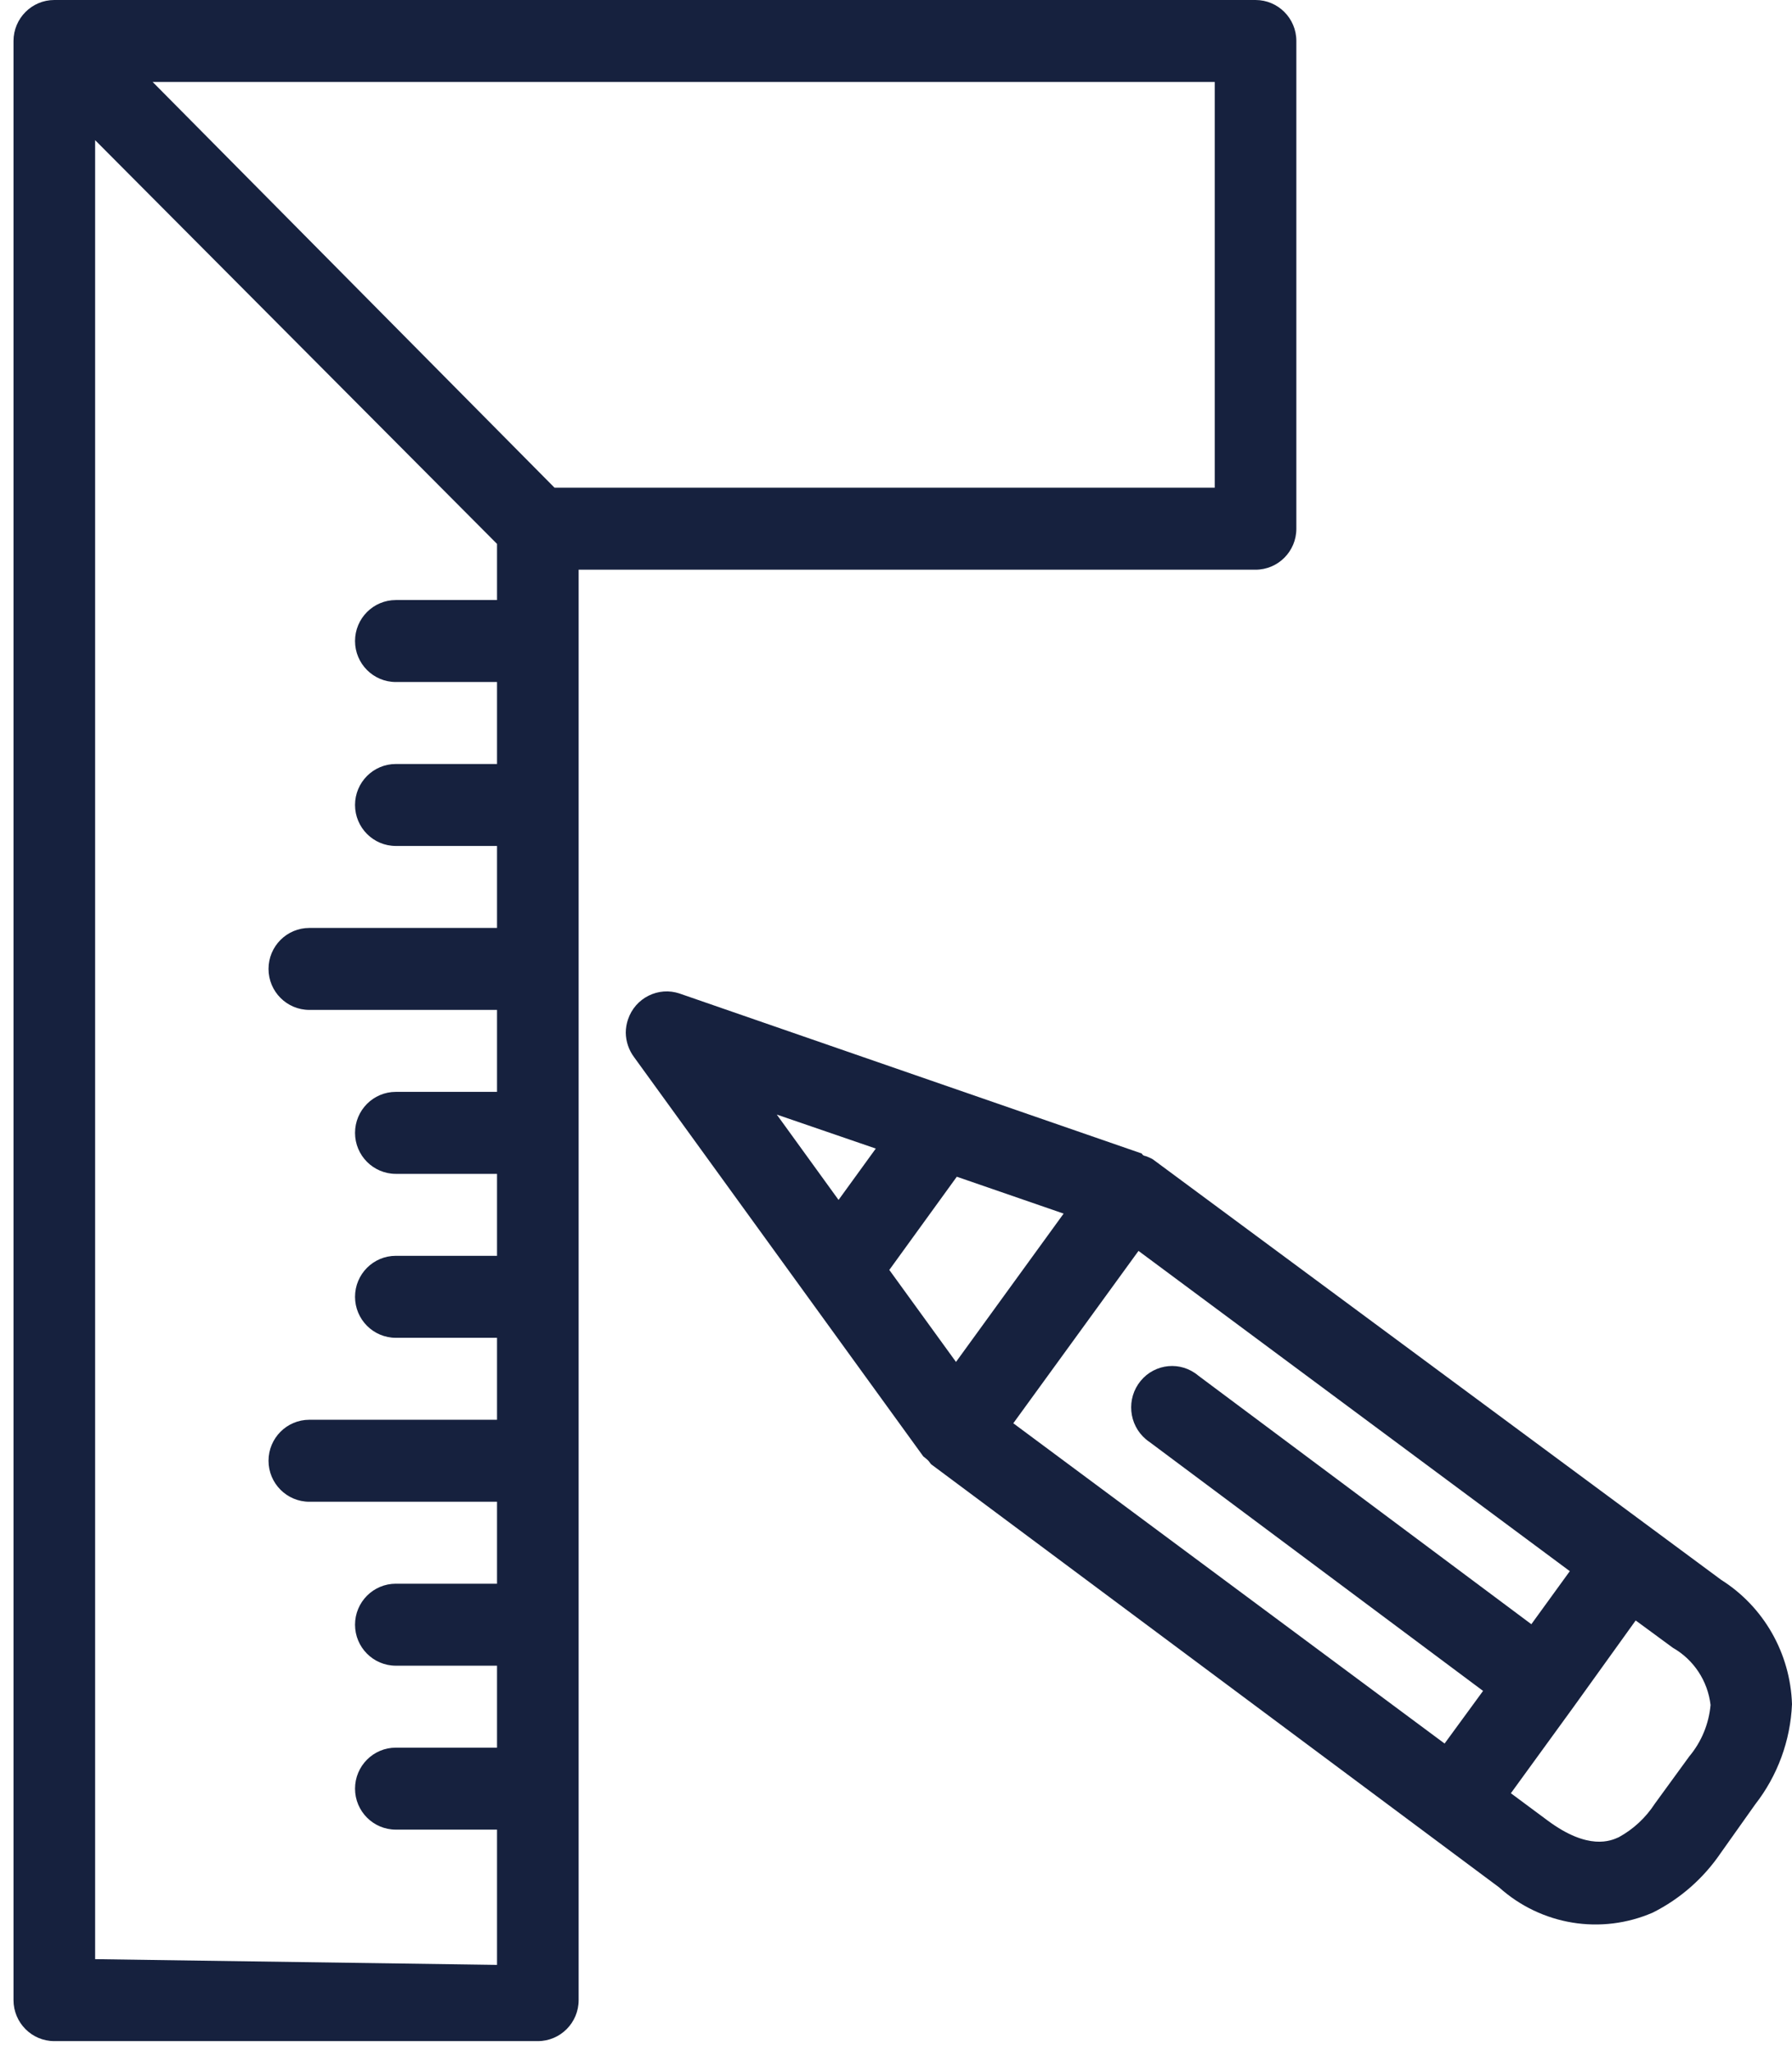 <svg width="90" height="103" viewBox="0 0 90 103" fill="none" xmlns="http://www.w3.org/2000/svg">
<path fill-rule="evenodd" clip-rule="evenodd" d="M29.061 100.442L29.061 28.609L63.058 28.609C64.189 28.609 65.107 27.688 65.107 26.551V2.058C65.107 0.922 64.189 0 63.058 0L2.728 0C1.597 0 0.679 0.922 0.679 2.058L0.679 100.442C0.679 101.578 1.597 102.5 2.728 102.5L27.011 102.5C28.142 102.5 29.061 101.578 29.061 100.442ZM61.008 4.116L61.008 24.493L27.852 24.493L7.667 4.116L61.008 4.116ZM4.778 7.039L4.778 98.384L24.962 98.672L24.962 91.879H19.88C18.749 91.879 17.831 90.958 17.831 89.822C17.831 88.685 18.749 87.763 19.88 87.763H24.962V83.647H19.88C18.749 83.647 17.831 82.725 17.831 81.588C17.831 80.452 18.749 79.53 19.88 79.53H24.962V75.414H15.536C14.405 75.414 13.486 74.492 13.486 73.355C13.486 72.22 14.405 71.297 15.536 71.297H24.962V67.181H19.88C18.749 67.181 17.831 66.258 17.831 65.123C17.831 63.986 18.749 63.064 19.88 63.064H24.962V58.948H19.88C18.749 58.948 17.831 58.026 17.831 56.89C17.831 55.753 18.749 54.831 19.88 54.831H24.962V50.715H15.536C14.405 50.715 13.486 49.793 13.486 48.657C13.486 47.52 14.405 46.599 15.536 46.599H24.962V42.482H19.88C18.749 42.482 17.831 41.56 17.831 40.423C17.831 39.288 18.749 38.366 19.88 38.366H24.962V34.249H19.88C18.749 34.249 17.831 33.327 17.831 32.191C17.831 31.055 18.749 30.133 19.88 30.133H24.962V27.313L4.778 7.039Z" fill="#16213E"/>
<path fill-rule="evenodd" clip-rule="evenodd" d="M31.429 51.852L31.429 51.857L31.429 51.873V51.852ZM31.429 51.857C31.434 52.298 31.578 52.727 31.84 53.08L46.37 73.136C46.37 73.136 46.534 73.261 46.616 73.344C46.648 73.377 46.671 73.409 46.693 73.441C46.727 73.489 46.759 73.535 46.822 73.574L75.285 94.775C77.4 96.679 80.411 97.174 83.012 96.044C84.383 95.355 85.556 94.326 86.424 93.048L88.15 90.614C89.274 89.174 89.922 87.412 90 85.579C89.916 83.028 88.584 80.687 86.444 79.337L57.899 58.218C57.782 58.15 57.656 58.096 57.529 58.052C57.529 58.052 57.406 58.052 57.344 57.927L34.141 49.896C33.067 49.528 31.899 50.112 31.538 51.2C31.467 51.412 31.43 51.633 31.429 51.857ZM84.019 82.749C85.065 83.346 85.768 84.411 85.91 85.62C85.824 86.571 85.452 87.472 84.842 88.2L83.115 90.572C82.659 91.275 82.038 91.856 81.306 92.257L81.292 92.264C80.908 92.437 79.781 92.946 77.731 91.425L75.881 90.052L79.025 85.724L82.149 81.376L84.019 82.749ZM76.909 81.564L78.841 78.9L57.179 62.817L50.891 71.473L72.552 87.556L74.484 84.913L57.755 72.43C57.683 72.382 57.615 72.331 57.55 72.275C56.678 71.541 56.561 70.228 57.286 69.346C58.011 68.464 59.308 68.343 60.18 69.079L76.909 81.564ZM53.419 60.944L48.013 68.393L44.664 63.773L48.054 59.092L53.419 60.944ZM42.115 60.257L43.985 57.678L39.012 55.971L42.115 60.257Z" fill="#16213E"/>
</svg>
